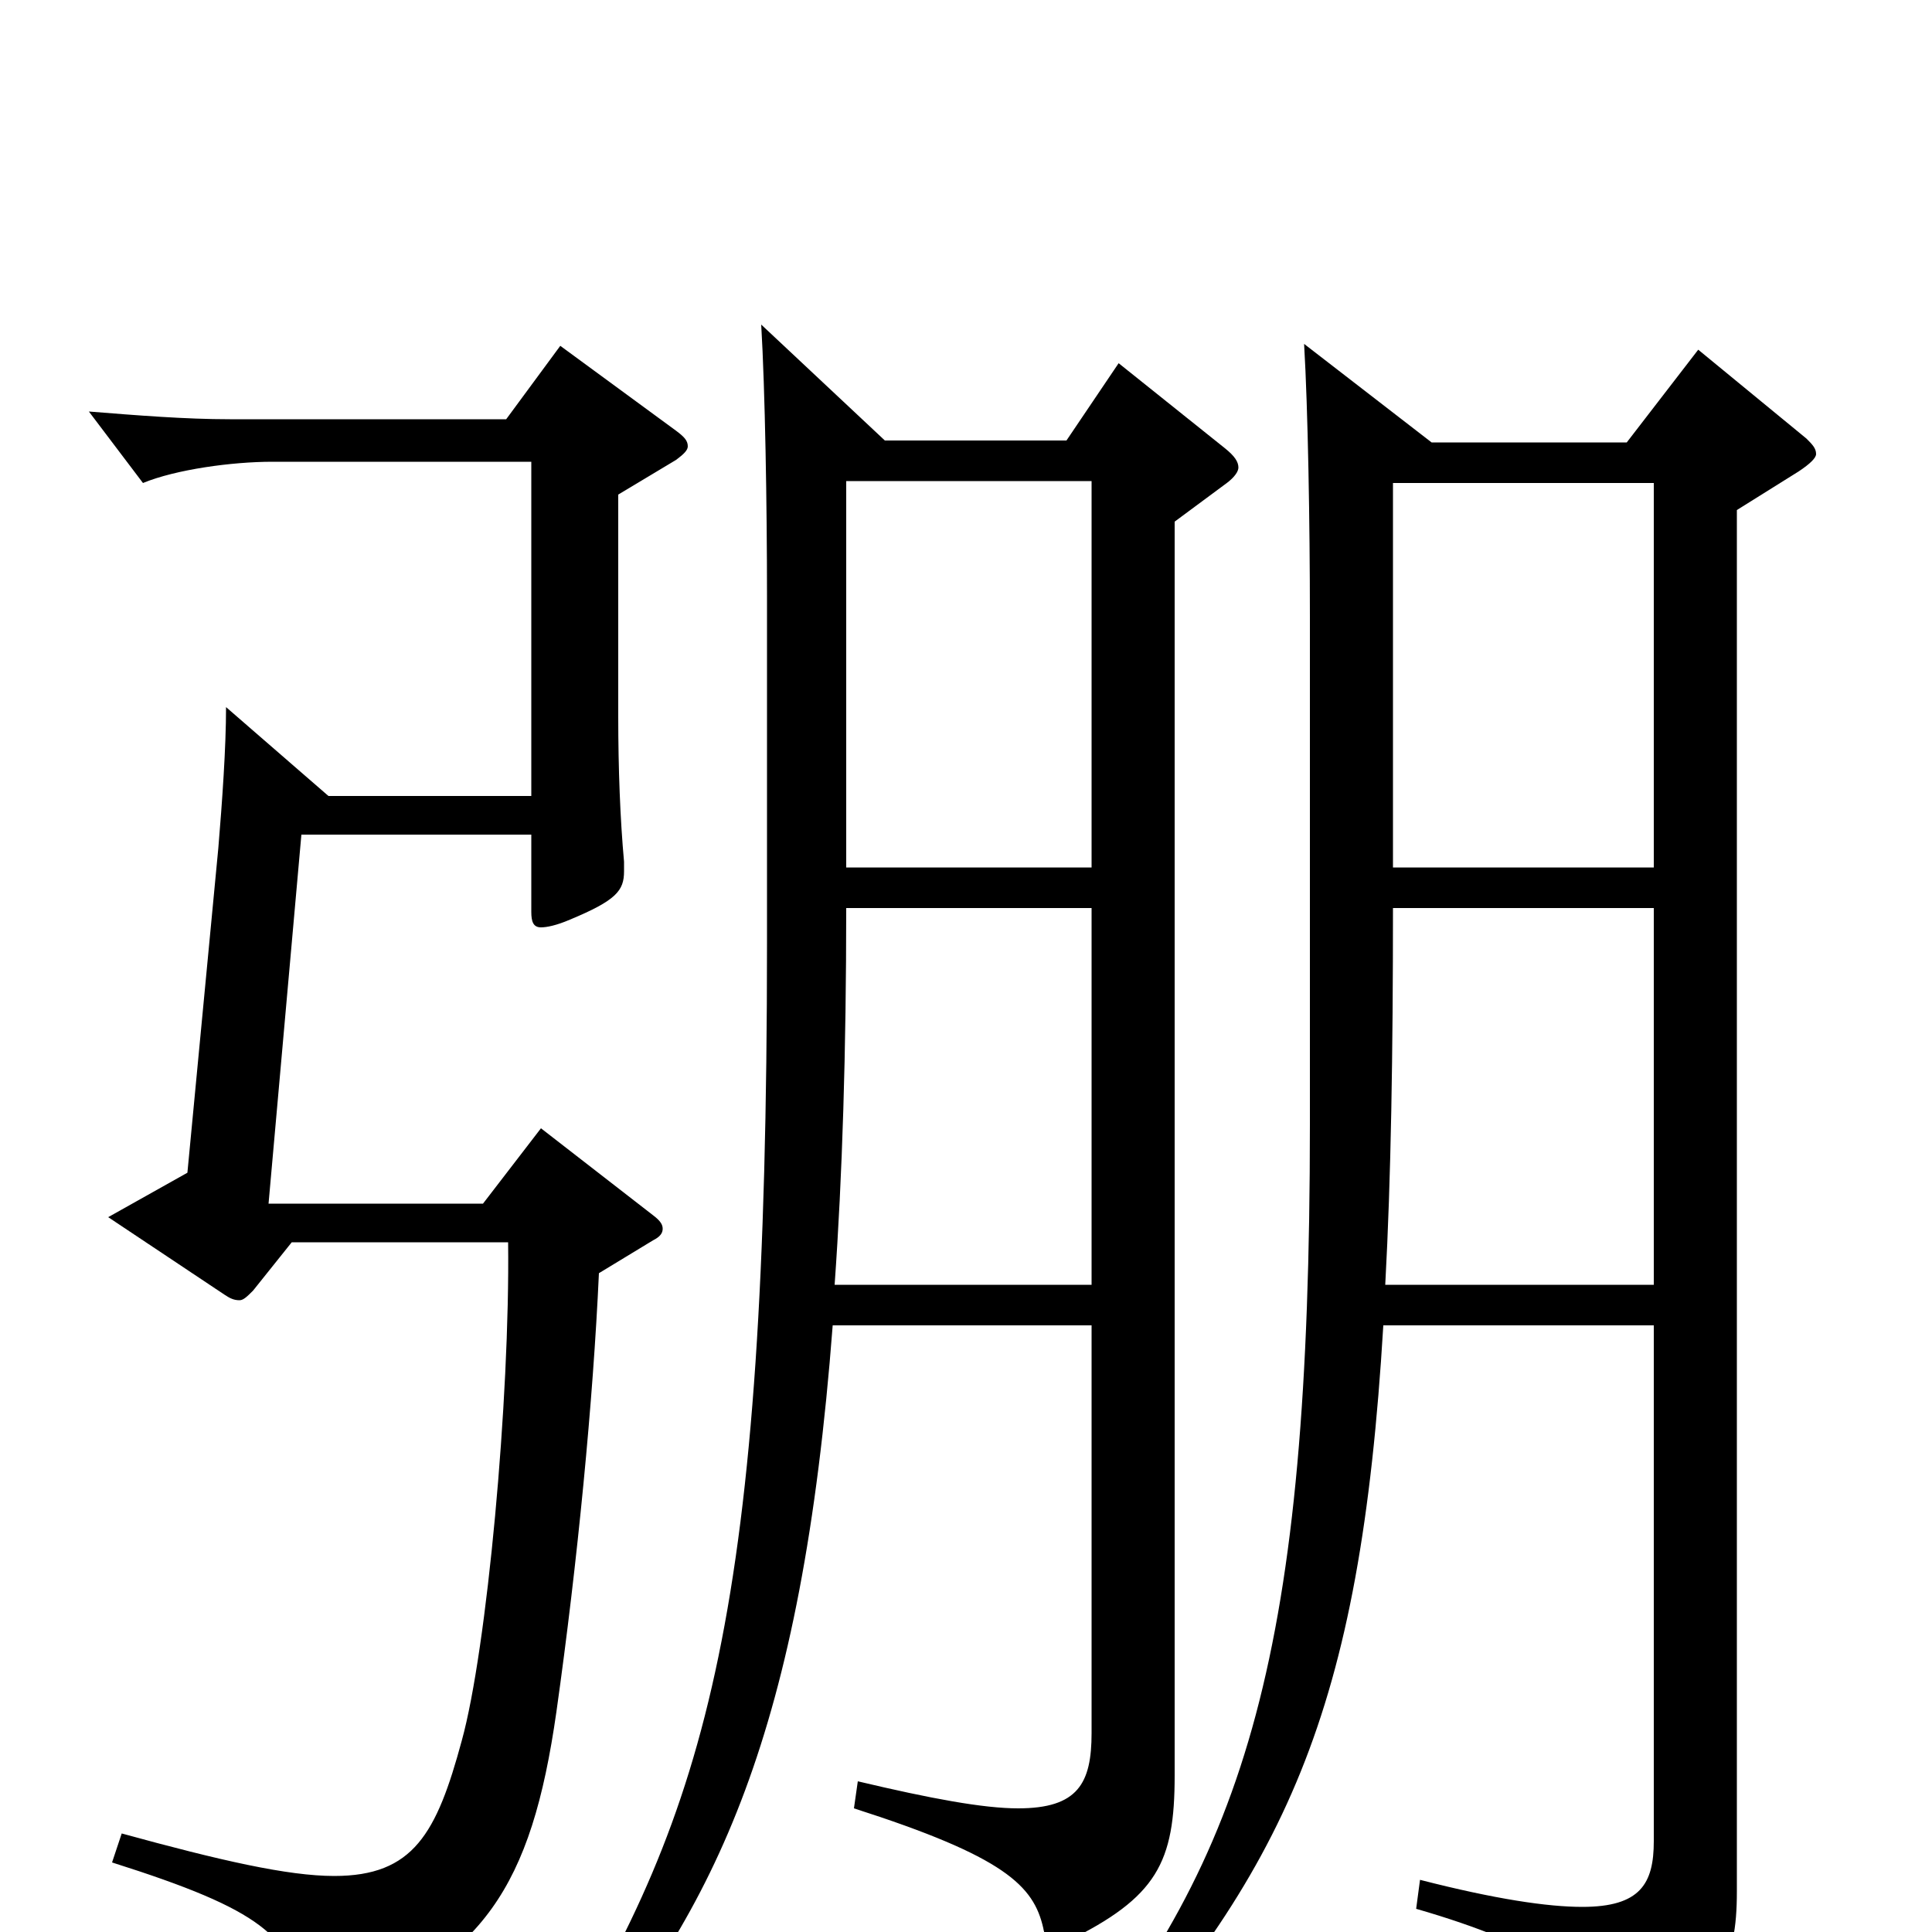<svg xmlns="http://www.w3.org/2000/svg" viewBox="0 -1000 1000 1000">
	<path fill="#000000" d="M856 -314V-47C856 -25 849 -13 819 -13C801 -13 774 -17 735 -27L733 -12C799 7 827 28 831 47C832 54 836 56 839 56C841 56 843 56 845 55C890 32 899 17 899 -21V-736L931 -756C937 -760 940 -763 940 -765C940 -768 938 -770 935 -773L879 -819L842 -771H741L675 -822C677 -788 678 -729 678 -681V-418C678 -146 646 -40 550 76L560 85C666 -32 704 -113 716 -314ZM721 -750H856V-551H721ZM856 -335H717C720 -390 721 -455 721 -530H856ZM565 -314V-103C565 -77 558 -64 527 -64C509 -64 482 -69 444 -78L442 -64C520 -39 535 -24 540 -2C541 4 544 6 548 6C549 6 551 6 552 5C599 -18 608 -36 608 -81V-730L635 -750C639 -753 641 -756 641 -758C641 -761 639 -764 634 -768L579 -812L552 -772H458L394 -832C396 -798 397 -739 397 -691V-512C397 -168 367 -64 286 67L296 76C371 -12 415 -104 431 -314ZM438 -751H565V-551H438ZM565 -335H432C436 -391 438 -456 438 -530H565ZM170 -588L117 -634C117 -613 115 -585 113 -561L97 -393L56 -370L116 -330C119 -328 121 -327 124 -327C126 -327 128 -329 131 -332L151 -357H263C264 -276 252 -146 239 -99C226 -51 214 -29 173 -29C149 -29 114 -37 63 -51L58 -36C137 -11 149 2 159 36C161 43 163 45 167 45C168 45 170 45 173 44C250 14 275 -23 288 -114C299 -192 307 -275 310 -341L338 -358C342 -360 343 -362 343 -364C343 -366 342 -368 338 -371L280 -416L250 -377H139L156 -568H275V-528C275 -523 276 -520 280 -520C283 -520 288 -521 295 -524C319 -534 323 -539 323 -549V-554C321 -576 320 -602 320 -629V-744L350 -762C354 -765 356 -767 356 -769C356 -772 354 -774 350 -777L290 -821L262 -783H119C96 -783 71 -785 46 -787L74 -750C91 -757 120 -761 141 -761H275V-588Z"/>
</svg>